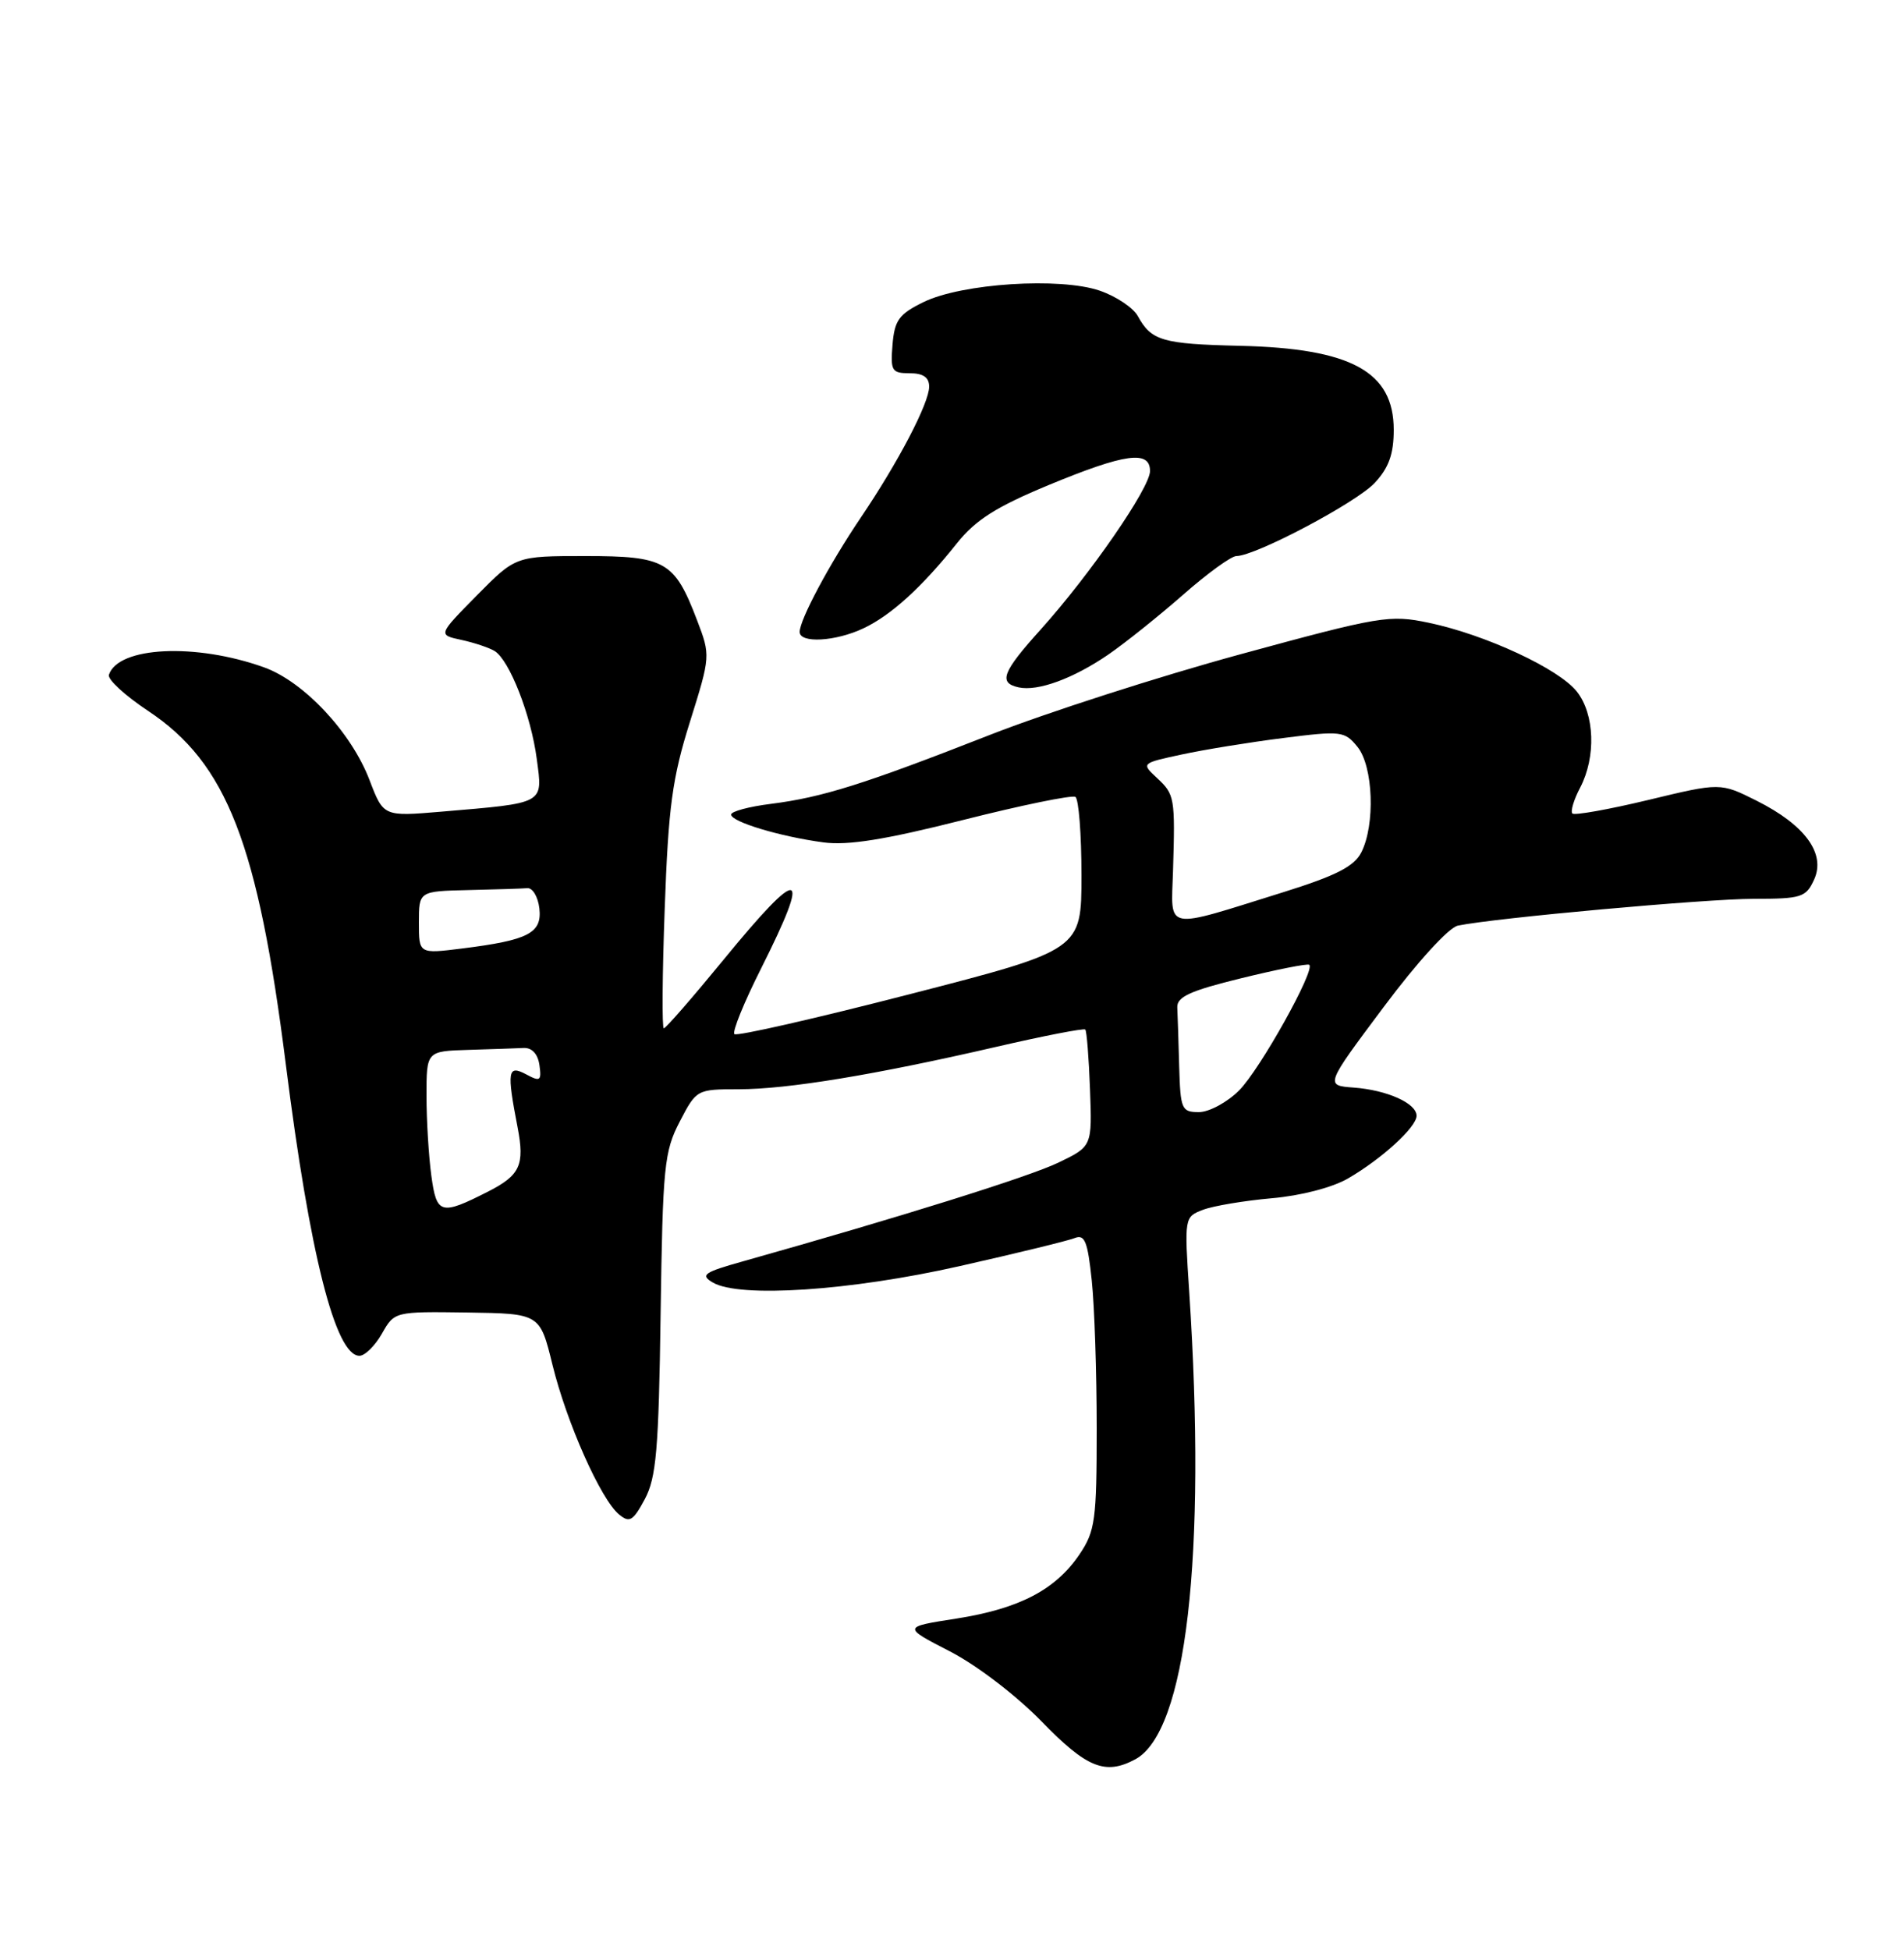 <?xml version="1.0" encoding="UTF-8" standalone="no"?>
<!DOCTYPE svg PUBLIC "-//W3C//DTD SVG 1.1//EN" "http://www.w3.org/Graphics/SVG/1.1/DTD/svg11.dtd" >
<svg xmlns="http://www.w3.org/2000/svg" xmlns:xlink="http://www.w3.org/1999/xlink" version="1.1" viewBox="0 0 250 256">
 <g >
 <path fill="currentColor"
d=" M 149.06 230.97 C 155.76 227.38 158.43 204.30 156.15 169.63 C 155.50 159.80 155.51 159.76 157.97 158.82 C 159.32 158.31 163.37 157.63 166.97 157.31 C 170.80 156.98 174.95 155.90 177.00 154.71 C 181.44 152.13 186.00 147.97 186.00 146.48 C 186.00 144.84 182.11 143.10 177.74 142.78 C 173.98 142.50 173.98 142.50 181.66 132.23 C 186.08 126.31 190.22 121.77 191.42 121.52 C 196.19 120.52 224.01 118.00 230.27 118.00 C 236.55 118.00 237.13 117.81 238.20 115.47 C 239.75 112.06 237.02 108.32 230.65 105.12 C 225.89 102.74 225.89 102.74 216.43 105.02 C 211.22 106.27 206.74 107.07 206.46 106.80 C 206.19 106.52 206.64 104.99 207.48 103.40 C 209.58 99.37 209.39 93.77 207.05 90.80 C 204.71 87.81 195.05 83.32 187.61 81.76 C 182.45 80.68 181.27 80.88 162.85 85.90 C 152.21 88.80 137.43 93.56 130.00 96.47 C 113.42 102.97 108.00 104.67 101.25 105.53 C 98.36 105.89 96.00 106.52 96.00 106.94 C 96.00 107.89 102.43 109.83 108.12 110.59 C 111.33 111.02 116.21 110.24 126.45 107.65 C 134.12 105.71 140.75 104.35 141.20 104.62 C 141.64 104.89 142.00 109.53 142.00 114.91 C 142.00 124.71 142.00 124.71 119.49 130.51 C 107.11 133.70 96.73 136.07 96.43 135.76 C 96.12 135.46 97.70 131.57 99.94 127.13 C 106.64 113.79 105.26 113.47 95.00 126.00 C 90.94 130.95 87.42 135.00 87.16 135.00 C 86.91 135.00 86.96 127.91 87.28 119.25 C 87.76 105.92 88.27 102.16 90.58 94.80 C 93.30 86.12 93.30 86.07 91.52 81.41 C 88.57 73.68 87.37 73.00 76.86 73.00 C 67.71 73.00 67.71 73.00 62.61 78.17 C 57.50 83.35 57.50 83.35 60.59 84.01 C 62.29 84.38 64.25 85.04 64.95 85.47 C 66.90 86.68 69.73 93.91 70.48 99.65 C 71.27 105.61 71.68 105.39 57.92 106.56 C 50.35 107.20 50.35 107.20 48.52 102.41 C 46.12 96.13 39.90 89.49 34.67 87.61 C 25.69 84.39 15.52 84.88 14.30 88.59 C 14.10 89.19 16.42 91.32 19.45 93.33 C 29.78 100.20 33.87 110.70 37.54 139.82 C 40.67 164.65 44.05 178.01 47.20 177.99 C 47.91 177.99 49.24 176.68 50.15 175.08 C 51.80 172.18 51.80 172.18 61.35 172.31 C 70.89 172.45 70.89 172.45 72.54 179.17 C 74.40 186.76 78.88 196.84 81.28 198.82 C 82.66 199.96 83.12 199.69 84.66 196.82 C 86.17 194.00 86.49 190.36 86.74 172.50 C 87.02 153.11 87.21 151.17 89.25 147.25 C 91.44 143.03 91.50 143.00 96.98 143.00 C 103.41 143.00 114.88 141.11 130.82 137.43 C 137.05 135.99 142.30 134.97 142.50 135.16 C 142.69 135.36 142.97 138.89 143.12 143.01 C 143.40 150.50 143.40 150.50 138.95 152.64 C 135.11 154.49 118.10 159.81 97.59 165.58 C 92.41 167.03 91.91 167.38 93.59 168.37 C 97.07 170.43 111.66 169.46 126.00 166.22 C 133.43 164.55 140.22 162.89 141.10 162.54 C 142.43 162.01 142.81 162.95 143.35 168.10 C 143.71 171.50 144.00 180.24 144.00 187.50 C 144.00 199.54 143.80 201.00 141.75 204.05 C 138.60 208.71 133.85 211.19 125.58 212.49 C 118.50 213.59 118.50 213.59 124.71 216.79 C 128.26 218.62 133.41 222.56 136.76 225.99 C 142.69 232.10 145.12 233.08 149.06 230.97 Z  M 145.50 85.95 C 147.70 84.44 152.11 80.91 155.31 78.11 C 158.50 75.30 161.67 73.00 162.34 73.00 C 164.83 73.00 178.13 65.97 180.52 63.38 C 182.36 61.40 183.00 59.60 183.00 56.43 C 183.00 48.79 177.43 45.74 162.81 45.40 C 152.62 45.16 151.18 44.74 149.40 41.50 C 148.80 40.40 146.55 38.90 144.40 38.16 C 139.20 36.37 126.30 37.20 121.28 39.65 C 118.03 41.24 117.46 42.03 117.19 45.25 C 116.91 48.69 117.09 49.00 119.44 49.00 C 121.22 49.00 122.00 49.54 122.00 50.76 C 122.00 52.91 117.97 60.64 112.99 68.00 C 108.88 74.09 105.00 81.36 105.00 82.96 C 105.00 84.49 109.73 84.22 113.39 82.48 C 117.02 80.76 121.04 77.10 125.65 71.32 C 128.10 68.25 130.80 66.54 137.69 63.68 C 147.74 59.52 151.00 59.07 151.00 61.84 C 151.00 64.04 143.12 75.45 136.64 82.65 C 131.60 88.24 131.06 89.65 133.75 90.24 C 136.27 90.79 140.89 89.10 145.50 85.95 Z  M 56.64 154.38 C 56.29 151.82 56.00 147.08 56.00 143.86 C 56.00 138.00 56.00 138.00 61.50 137.83 C 64.53 137.74 67.79 137.63 68.75 137.58 C 69.85 137.53 70.62 138.36 70.83 139.83 C 71.12 141.90 70.93 142.04 69.08 141.04 C 66.66 139.75 66.53 140.60 67.96 148.00 C 68.91 152.95 68.30 154.29 64.07 156.44 C 57.87 159.59 57.33 159.44 56.64 154.38 Z  M 154.83 140.00 C 154.74 136.70 154.63 133.21 154.58 132.25 C 154.52 130.87 156.28 130.06 163.00 128.42 C 167.68 127.27 171.68 126.48 171.91 126.66 C 172.74 127.32 165.44 140.41 162.70 143.15 C 161.13 144.72 158.76 146.00 157.42 146.00 C 155.15 146.00 154.99 145.64 154.83 140.00 Z  M 55.00 121.12 C 55.00 117.00 55.00 117.00 61.50 116.85 C 65.08 116.77 68.56 116.66 69.25 116.60 C 69.94 116.55 70.64 117.74 70.82 119.25 C 71.19 122.50 69.39 123.43 60.68 124.52 C 55.00 125.23 55.00 125.23 55.00 121.12 Z  M 154.02 114.35 C 154.31 104.69 154.24 104.30 151.92 102.14 C 149.84 100.20 149.84 100.20 155.17 99.05 C 158.10 98.42 164.10 97.44 168.49 96.89 C 176.11 95.92 176.56 95.98 178.24 98.05 C 180.32 100.61 180.59 108.29 178.74 111.91 C 177.79 113.76 175.41 114.97 168.50 117.13 C 152.63 122.08 153.78 122.30 154.02 114.35 Z "/>
</g>
</svg>